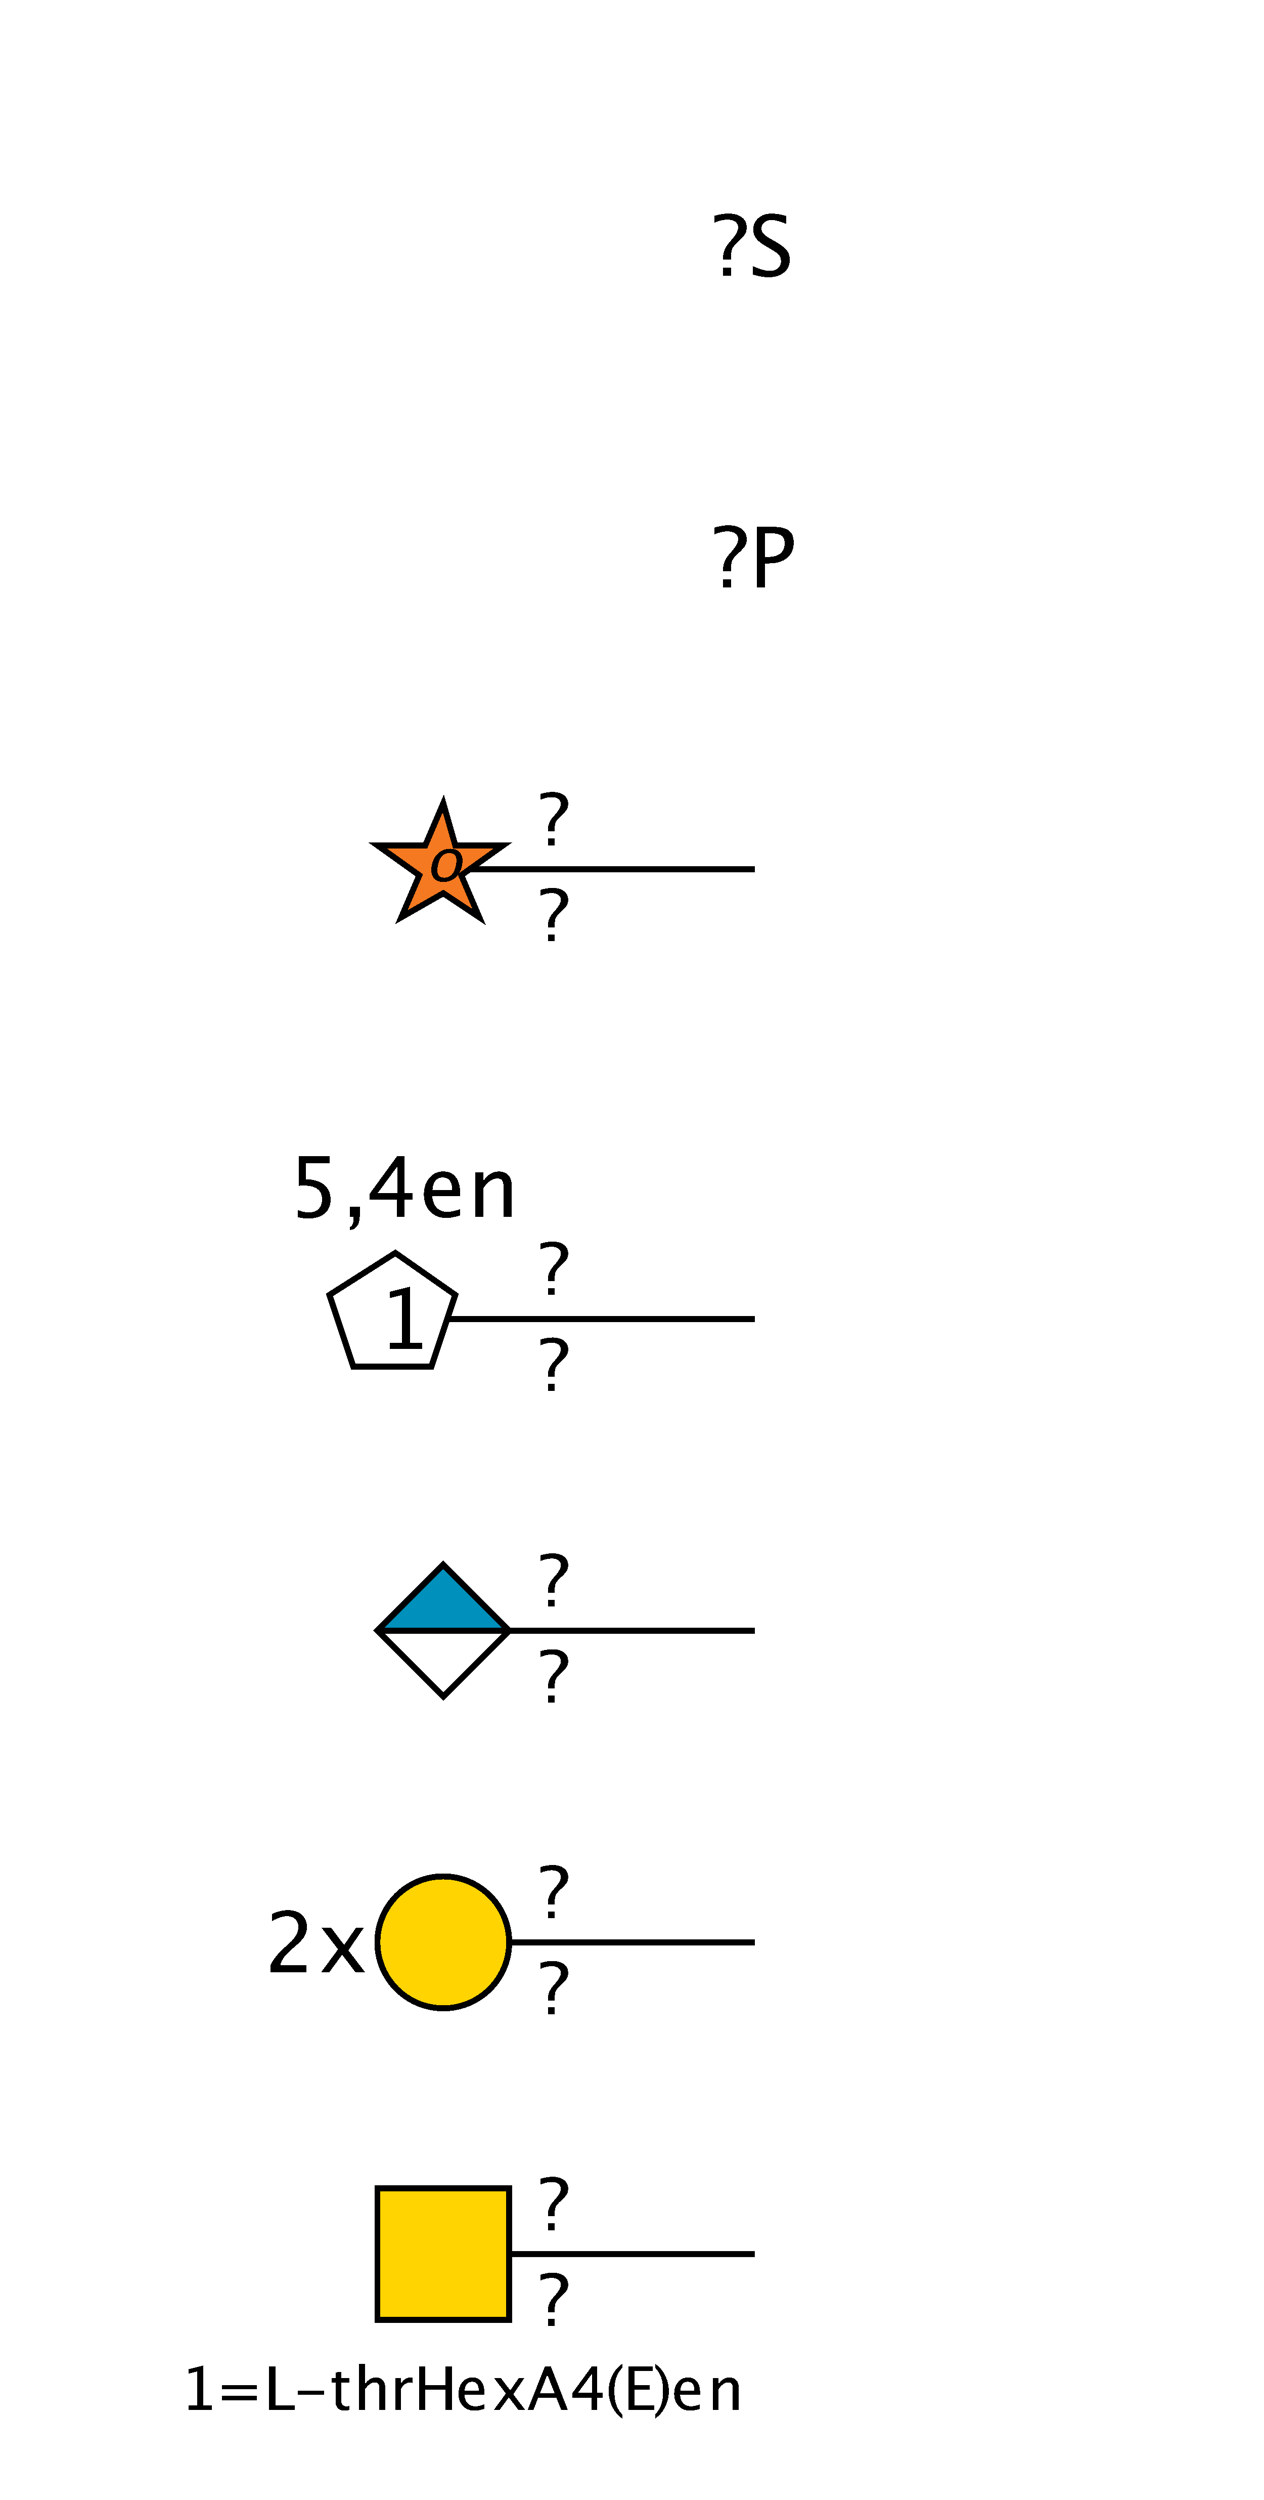 <?xml version="1.0"?>
<!DOCTYPE svg PUBLIC '-//W3C//DTD SVG 1.0//EN'
          'http://www.w3.org/TR/2001/REC-SVG-20010904/DTD/svg10.dtd'>
<svg xmlns:xlink="http://www.w3.org/1999/xlink" style="fill-opacity:1; color-rendering:auto; color-interpolation:auto; text-rendering:auto; stroke:black; stroke-linecap:square; stroke-miterlimit:10; shape-rendering:auto; stroke-opacity:1; fill:black; stroke-dasharray:none; font-weight:normal; stroke-width:1; font-family:'Dialog'; font-style:normal; stroke-linejoin:miter; font-size:12px; stroke-dashoffset:0; image-rendering:auto;" viewBox="0 0 211 417" xmlns="http://www.w3.org/2000/svg"
><!--Generated by the Batik Graphics2D SVG Generator--><defs id="genericDefs"
  /><g
  ><defs id="defs1"
    ><clipPath clipPathUnits="userSpaceOnUse" id="clipPath1"
      ><path d="M63 365 L85 365 L85 387 L63 387 L63 365 Z"
      /></clipPath
      ><clipPath clipPathUnits="userSpaceOnUse" id="clipPath2"
      ><path d="M85 324 C85 330.075 80.075 335 74 335 C67.925 335 63 330.075 63 324 C63 317.925 67.925 313 74 313 C80.075 313 85 317.925 85 324 Z"
      /></clipPath
      ><clipPath clipPathUnits="userSpaceOnUse" id="clipPath3"
      ><path style="fill-rule:evenodd;" d="M74 261 L85 272 L74 283 L63 272 Z"
      /></clipPath
      ><clipPath clipPathUnits="userSpaceOnUse" id="clipPath4"
      ><path style="fill-rule:evenodd;" d="M66 209 L76 216 L72 228 L59 228 L55 216 L66 209 Z"
      /></clipPath
      ><clipPath clipPathUnits="userSpaceOnUse" id="clipPath5"
      ><path style="fill-rule:evenodd;" d="M74 134 L76 141 L84 141 L77 146 L80 153 L74 149 L67 153 L70 146 L63 141 L71 141 L74 134 Z"
      /></clipPath
    ></defs
    ><g style="fill:white; text-rendering:optimizeSpeed; stroke:white;"
    ><rect x="0" width="211" height="417" y="0" style="stroke:none;"
      /><polygon style="fill:none; stroke:black;" points=" 126 376 74 376"
      /><rect x="63" y="365" width="22" style="clip-path:url(#clipPath1); shape-rendering:crispEdges; stroke:none;" height="22"
      /><rect x="63" y="365" width="22" style="clip-path:url(#clipPath1); fill:rgb(255,212,0); shape-rendering:crispEdges; stroke:none;" height="22"
      /><rect x="63" y="365" width="22" style="clip-path:url(#clipPath1); fill:none; shape-rendering:crispEdges; stroke:black;" height="22"
      /><rect x="63" y="365" width="22" style="fill:none; shape-rendering:crispEdges; stroke:black;" height="22"
      /><rect x="90" y="363" width="5" style="shape-rendering:crispEdges; stroke:none;" height="9"
      /><path d="M91.465 372 L91.465 370.846 L92.619 370.846 L92.619 372 ZM91.465 369.685 L91.465 369.369 Q91.465 368.25 92.326 367.266 L92.695 366.838 Q93.615 365.783 93.615 365.109 Q93.615 364.588 93.211 364.283 Q92.807 363.978 92.121 363.978 Q91.225 363.978 90.217 364.412 L90.217 363.434 Q91.301 363.106 92.244 363.106 Q93.439 363.106 94.143 363.642 Q94.846 364.178 94.846 365.092 Q94.846 365.607 94.644 365.979 Q94.441 366.352 93.867 366.897 L93.504 367.236 Q92.959 367.752 92.789 368.101 Q92.619 368.449 92.619 369.041 L92.619 369.685 Z" style="fill:black; shape-rendering:crispEdges; stroke:none;"
      /><rect x="90" y="379" width="5" style="shape-rendering:crispEdges; stroke:none;" height="9"
      /><path d="M91.465 388 L91.465 386.846 L92.619 386.846 L92.619 388 ZM91.465 385.685 L91.465 385.369 Q91.465 384.25 92.326 383.266 L92.695 382.838 Q93.615 381.783 93.615 381.109 Q93.615 380.588 93.211 380.283 Q92.807 379.978 92.121 379.978 Q91.225 379.978 90.217 380.412 L90.217 379.434 Q91.301 379.106 92.244 379.106 Q93.439 379.106 94.143 379.642 Q94.846 380.178 94.846 381.092 Q94.846 381.607 94.644 381.979 Q94.441 382.352 93.867 382.897 L93.504 383.236 Q92.959 383.752 92.789 384.101 Q92.619 384.449 92.619 385.041 L92.619 385.685 Z" style="fill:black; shape-rendering:crispEdges; stroke:none;"
      /><polygon style="fill:none; shape-rendering:crispEdges; stroke:black;" points=" 126 324 74 324"
      /><circle style="shape-rendering:crispEdges; clip-path:url(#clipPath2); stroke:none;" r="11" cx="74" cy="324"
      /><rect x="63" y="313" width="22" style="clip-path:url(#clipPath2); fill:rgb(255,212,0); shape-rendering:crispEdges; stroke:none;" height="22"
      /><rect x="63" y="313" width="22" style="clip-path:url(#clipPath2); fill:none; shape-rendering:crispEdges; stroke:black;" height="22"
      /><circle style="fill:none; shape-rendering:crispEdges; stroke:black;" r="11" cx="74" cy="324"
      /><rect x="90" y="311" width="5" style="shape-rendering:crispEdges; stroke:none;" height="9"
      /><path d="M91.465 320 L91.465 318.846 L92.619 318.846 L92.619 320 ZM91.465 317.685 L91.465 317.369 Q91.465 316.25 92.326 315.266 L92.695 314.838 Q93.615 313.783 93.615 313.109 Q93.615 312.588 93.211 312.283 Q92.807 311.978 92.121 311.978 Q91.225 311.978 90.217 312.412 L90.217 311.434 Q91.301 311.106 92.244 311.106 Q93.439 311.106 94.143 311.642 Q94.846 312.178 94.846 313.092 Q94.846 313.607 94.644 313.979 Q94.441 314.352 93.867 314.897 L93.504 315.236 Q92.959 315.752 92.789 316.101 Q92.619 316.449 92.619 317.041 L92.619 317.685 Z" style="fill:black; shape-rendering:crispEdges; stroke:none;"
      /><rect x="90" y="327" width="5" style="shape-rendering:crispEdges; stroke:none;" height="9"
      /><path d="M91.465 336 L91.465 334.846 L92.619 334.846 L92.619 336 ZM91.465 333.685 L91.465 333.369 Q91.465 332.25 92.326 331.266 L92.695 330.838 Q93.615 329.783 93.615 329.109 Q93.615 328.588 93.211 328.283 Q92.807 327.978 92.121 327.978 Q91.225 327.978 90.217 328.412 L90.217 327.434 Q91.301 327.106 92.244 327.106 Q93.439 327.106 94.143 327.642 Q94.846 328.178 94.846 329.092 Q94.846 329.607 94.644 329.979 Q94.441 330.352 93.867 330.897 L93.504 331.236 Q92.959 331.752 92.789 332.101 Q92.619 332.449 92.619 333.041 L92.619 333.685 Z" style="fill:black; shape-rendering:crispEdges; stroke:none;"
    /></g
    ><g style="font-size:14px; text-rendering:optimizeSpeed; shape-rendering:crispEdges;"
    ><path style="stroke:none;" d="M45.162 329 L45.162 327.817 Q45.75 326.443 47.541 324.823 L48.313 324.133 Q49.804 322.786 49.804 321.46 Q49.804 320.612 49.294 320.127 Q48.785 319.642 47.897 319.642 Q46.844 319.642 45.415 320.455 L45.415 319.266 Q46.762 318.63 48.088 318.63 Q49.51 318.63 50.371 319.396 Q51.232 320.161 51.232 321.426 Q51.232 322.335 50.798 323.039 Q50.364 323.743 49.182 324.748 L48.662 325.192 Q47.042 326.566 46.789 327.817 L51.185 327.817 L51.185 329 ZM53.602 329 L56.425 325.165 L53.684 321.576 L55.283 321.576 L57.45 324.434 L59.412 321.576 L60.725 321.576 L58.154 325.343 L60.95 329 L59.351 329 L57.115 326.06 L54.955 329 Z"
      /><polygon style="fill:none;" points=" 126 272 74 272"
      /><polygon style="fill:white; clip-path:url(#clipPath3); stroke:none;" points=" 74 261 85 272 74 283 63 272"
      /><rect x="63" y="261" width="22" style="clip-path:url(#clipPath3); fill:rgb(0,144,188); stroke:none;" height="11"
      /><rect x="63" y="261" width="22" style="fill:none; clip-path:url(#clipPath3);" height="11"
      /><polygon style="fill:none;" points=" 74 261 85 272 74 283 63 272"
      /><rect x="90" y="259" width="5" style="fill:white; stroke:none;" height="9"
      /><path style="stroke:none;" d="M91.465 268 L91.465 266.846 L92.619 266.846 L92.619 268 ZM91.465 265.685 L91.465 265.369 Q91.465 264.25 92.326 263.266 L92.695 262.838 Q93.615 261.783 93.615 261.109 Q93.615 260.588 93.211 260.283 Q92.807 259.978 92.121 259.978 Q91.225 259.978 90.217 260.412 L90.217 259.434 Q91.301 259.106 92.244 259.106 Q93.439 259.106 94.143 259.642 Q94.846 260.178 94.846 261.092 Q94.846 261.607 94.644 261.979 Q94.441 262.352 93.867 262.897 L93.504 263.236 Q92.959 263.752 92.789 264.101 Q92.619 264.449 92.619 265.041 L92.619 265.685 Z"
      /><rect x="90" y="275" width="5" style="fill:white; stroke:none;" height="9"
      /><path style="stroke:none;" d="M91.465 284 L91.465 282.846 L92.619 282.846 L92.619 284 ZM91.465 281.685 L91.465 281.369 Q91.465 280.25 92.326 279.266 L92.695 278.838 Q93.615 277.783 93.615 277.109 Q93.615 276.588 93.211 276.283 Q92.807 275.978 92.121 275.978 Q91.225 275.978 90.217 276.412 L90.217 275.434 Q91.301 275.106 92.244 275.106 Q93.439 275.106 94.143 275.642 Q94.846 276.178 94.846 277.092 Q94.846 277.607 94.644 277.979 Q94.441 278.352 93.867 278.897 L93.504 279.236 Q92.959 279.752 92.789 280.101 Q92.619 280.449 92.619 281.041 L92.619 281.685 Z"
      /><polygon style="fill:none;" points=" 126 220 66 220"
      /><polygon style="fill:white; clip-path:url(#clipPath4); stroke:none;" points=" 66 209 76 216 72 228 59 228 55 216 66 209"
      /><rect x="55" y="209" width="22" style="clip-path:url(#clipPath4); fill:white; stroke:none;" height="22"
      /><rect x="55" y="209" width="22" style="fill:none; clip-path:url(#clipPath4);" height="22"
      /><polygon style="fill:none;" points=" 66 209 76 216 72 228 59 228 55 216 66 209"
      /><path style="stroke:none;" d="M65.106 225 L65.106 223.988 L67.129 223.988 L67.129 216.004 L65.106 216.51 L65.106 215.471 L68.482 214.63 L68.482 223.988 L70.506 223.988 L70.506 225 Z"
      /><rect x="48" y="190" width="35" style="fill:white; stroke:none;" height="12"
      /><path style="stroke:none;" d="M49.702 203.041 L49.702 201.838 Q50.707 202.241 51.616 202.241 Q52.614 202.241 53.185 201.653 Q53.756 201.065 53.756 200.033 Q53.756 197.757 50.618 197.757 Q50.263 197.757 49.873 197.805 L49.873 192.883 L54.993 192.883 L54.993 194.059 L51.056 194.059 L51.056 196.725 Q53.004 196.725 54.098 197.62 Q55.191 198.516 55.191 200.102 Q55.191 201.578 54.197 202.416 Q53.202 203.253 51.438 203.253 Q50.673 203.253 49.702 203.041 ZM58.367 205.194 L58.367 204.689 Q59.023 204.504 59.023 203.137 L59.023 203 L58.367 203 L58.367 201.311 L60.056 201.311 L60.056 202.774 Q60.056 205.023 58.367 205.194 ZM66.27 203 L66.27 200.136 L61.718 200.136 L61.718 199.117 L66.27 192.883 L67.535 192.883 L67.535 199.035 L68.889 199.035 L68.889 200.136 L67.535 200.136 L67.535 203 ZM63.037 199.035 L66.359 199.035 L66.359 194.537 ZM76.788 202.761 Q75.435 203.171 74.471 203.171 Q72.83 203.171 71.794 202.081 Q70.759 200.99 70.759 199.254 Q70.759 197.565 71.671 196.485 Q72.584 195.405 74.006 195.405 Q75.353 195.405 76.087 196.362 Q76.822 197.319 76.822 199.083 L76.815 199.5 L72.133 199.5 Q72.427 202.145 74.724 202.145 Q75.564 202.145 76.788 201.694 ZM72.194 198.488 L75.469 198.488 Q75.469 196.417 73.924 196.417 Q72.372 196.417 72.194 198.488 ZM79.347 203 L79.347 195.576 L80.693 195.576 L80.693 196.971 Q81.76 195.412 83.305 195.412 Q84.269 195.412 84.843 196.024 Q85.417 196.636 85.417 197.668 L85.417 203 L84.07 203 L84.07 198.106 Q84.07 197.278 83.828 196.926 Q83.585 196.574 83.024 196.574 Q81.787 196.574 80.693 198.194 L80.693 203 Z"
      /><rect x="90" y="207" width="5" style="fill:white; stroke:none;" height="9"
      /><path style="stroke:none;" d="M91.465 216 L91.465 214.846 L92.619 214.846 L92.619 216 ZM91.465 213.685 L91.465 213.369 Q91.465 212.25 92.326 211.266 L92.695 210.838 Q93.615 209.783 93.615 209.109 Q93.615 208.588 93.211 208.283 Q92.807 207.978 92.121 207.978 Q91.225 207.978 90.217 208.412 L90.217 207.434 Q91.301 207.106 92.244 207.106 Q93.439 207.106 94.143 207.642 Q94.846 208.178 94.846 209.092 Q94.846 209.607 94.644 209.98 Q94.441 210.352 93.867 210.897 L93.504 211.236 Q92.959 211.752 92.789 212.101 Q92.619 212.449 92.619 213.041 L92.619 213.685 Z"
      /><rect x="90" y="223" width="5" style="fill:white; stroke:none;" height="9"
      /><path style="stroke:none;" d="M91.465 232 L91.465 230.846 L92.619 230.846 L92.619 232 ZM91.465 229.685 L91.465 229.369 Q91.465 228.25 92.326 227.266 L92.695 226.838 Q93.615 225.783 93.615 225.109 Q93.615 224.588 93.211 224.283 Q92.807 223.978 92.121 223.978 Q91.225 223.978 90.217 224.412 L90.217 223.434 Q91.301 223.106 92.244 223.106 Q93.439 223.106 94.143 223.642 Q94.846 224.178 94.846 225.092 Q94.846 225.607 94.644 225.98 Q94.441 226.352 93.867 226.897 L93.504 227.236 Q92.959 227.752 92.789 228.101 Q92.619 228.449 92.619 229.041 L92.619 229.685 Z"
      /><polygon style="fill:none;" points=" 126 145 74 145"
      /><polygon style="fill:white; clip-path:url(#clipPath5); stroke:none;" points=" 74 134 76 141 84 141 77 146 80 153 74 149 67 153 70 146 63 141 71 141 74 134"
      /><rect x="63" y="134" width="22" style="clip-path:url(#clipPath5); fill:rgb(244,121,32); stroke:none;" height="22"
      /><rect x="63" y="134" width="22" style="fill:none; clip-path:url(#clipPath5);" height="22"
      /><polygon style="fill:none;" points=" 74 134 76 141 84 141 77 146 80 153 74 149 67 153 70 146 63 141 71 141 74 134"
      /><path style="stroke:none;" d="M74.013 147.122 Q72.875 147.122 72.347 146.368 Q71.819 145.613 72.072 144.349 Q72.328 143.069 73.158 142.325 Q73.988 141.58 75.155 141.58 Q76.322 141.58 76.855 142.325 Q77.387 143.069 77.133 144.339 Q76.873 145.638 76.041 146.38 Q75.209 147.122 74.013 147.122 ZM74.172 146.399 Q75.7 146.399 76.112 144.339 Q76.519 142.303 75.011 142.303 Q73.507 142.303 73.098 144.349 Q72.688 146.399 74.172 146.399 Z"
      /><rect x="90" y="132" width="5" style="fill:white; stroke:none;" height="9"
      /><path style="stroke:none;" d="M91.465 141 L91.465 139.846 L92.619 139.846 L92.619 141 ZM91.465 138.685 L91.465 138.369 Q91.465 137.25 92.326 136.266 L92.695 135.838 Q93.615 134.783 93.615 134.109 Q93.615 133.588 93.211 133.283 Q92.807 132.978 92.121 132.978 Q91.225 132.978 90.217 133.412 L90.217 132.434 Q91.301 132.106 92.244 132.106 Q93.439 132.106 94.143 132.642 Q94.846 133.178 94.846 134.092 Q94.846 134.607 94.644 134.98 Q94.441 135.352 93.867 135.897 L93.504 136.236 Q92.959 136.752 92.789 137.101 Q92.619 137.449 92.619 138.041 L92.619 138.685 Z"
      /><rect x="90" y="148" width="5" style="fill:white; stroke:none;" height="9"
      /><path style="stroke:none;" d="M91.465 157 L91.465 155.846 L92.619 155.846 L92.619 157 ZM91.465 154.685 L91.465 154.369 Q91.465 153.25 92.326 152.266 L92.695 151.838 Q93.615 150.783 93.615 150.109 Q93.615 149.588 93.211 149.283 Q92.807 148.978 92.121 148.978 Q91.225 148.978 90.217 149.412 L90.217 148.434 Q91.301 148.106 92.244 148.106 Q93.439 148.106 94.143 148.642 Q94.846 149.178 94.846 150.092 Q94.846 150.607 94.644 150.98 Q94.441 151.352 93.867 151.897 L93.504 152.236 Q92.959 152.752 92.789 153.101 Q92.619 153.449 92.619 154.041 L92.619 154.685 Z"
      /><rect x="119" y="87" width="13" style="fill:white; stroke:none;" height="10"
      /><path style="stroke:none;" d="M120.709 98 L120.709 96.653 L122.056 96.653 L122.056 98 ZM120.709 95.3 L120.709 94.931 Q120.709 93.625 121.714 92.477 L122.144 91.978 Q123.218 90.747 123.218 89.961 Q123.218 89.353 122.746 88.997 Q122.274 88.642 121.475 88.642 Q120.429 88.642 119.253 89.147 L119.253 88.006 Q120.518 87.623 121.618 87.623 Q123.013 87.623 123.833 88.249 Q124.653 88.874 124.653 89.94 Q124.653 90.542 124.418 90.976 Q124.182 91.41 123.512 92.046 L123.088 92.442 Q122.452 93.044 122.254 93.451 Q122.056 93.857 122.056 94.548 L122.056 95.3 ZM126.306 98 L126.306 87.883 L129.06 87.883 Q130.893 87.883 131.692 88.501 Q132.492 89.12 132.492 90.535 Q132.492 92.148 131.398 93.064 Q130.305 93.981 128.363 93.981 L127.728 93.981 L127.728 98 ZM127.728 92.894 L128.309 92.894 Q129.587 92.894 130.284 92.306 Q130.981 91.718 130.981 90.644 Q130.981 89.735 130.435 89.346 Q129.888 88.956 128.609 88.956 L127.728 88.956 Z"
      /><rect x="119" y="35" width="12" style="fill:white; stroke:none;" height="10"
      /><path style="stroke:none;" d="M120.709 46 L120.709 44.653 L122.056 44.653 L122.056 46 ZM120.709 43.3 L120.709 42.931 Q120.709 41.625 121.714 40.477 L122.144 39.977 Q123.218 38.747 123.218 37.961 Q123.218 37.352 122.746 36.997 Q122.274 36.642 121.475 36.642 Q120.429 36.642 119.253 37.148 L119.253 36.006 Q120.518 35.623 121.618 35.623 Q123.013 35.623 123.833 36.248 Q124.653 36.874 124.653 37.94 Q124.653 38.542 124.418 38.976 Q124.182 39.41 123.512 40.046 L123.088 40.442 Q122.452 41.044 122.254 41.451 Q122.056 41.857 122.056 42.548 L122.056 43.3 ZM128.288 46.253 Q127.269 46.253 125.684 45.809 L125.684 44.387 Q127.393 45.18 128.493 45.18 Q129.341 45.18 129.857 44.735 Q130.373 44.291 130.373 43.566 Q130.373 42.972 130.035 42.555 Q129.696 42.138 128.787 41.625 L128.09 41.222 Q126.798 40.483 126.268 39.831 Q125.738 39.178 125.738 38.31 Q125.738 37.141 126.586 36.385 Q127.434 35.63 128.746 35.63 Q129.915 35.63 131.214 36.02 L131.214 37.332 Q129.614 36.703 128.828 36.703 Q128.083 36.703 127.598 37.1 Q127.112 37.496 127.112 38.098 Q127.112 38.603 127.468 38.993 Q127.823 39.383 128.767 39.923 L129.491 40.333 Q130.804 41.078 131.323 41.741 Q131.843 42.404 131.843 43.334 Q131.843 44.653 130.869 45.453 Q129.894 46.253 128.288 46.253 Z"
      /><path style="stroke:none;" d="M31.504 402 L31.504 401.277 L32.949 401.277 L32.949 395.574 L31.504 395.935 L31.504 395.193 L33.916 394.593 L33.916 401.277 L35.361 401.277 L35.361 402 ZM37.084 400.374 L37.084 399.651 L42.865 399.651 L42.865 400.374 ZM37.084 398.567 L37.084 397.845 L42.865 397.845 L42.865 398.567 ZM44.933 402 L44.933 394.773 L45.958 394.773 L45.958 401.233 L49.21 401.233 L49.21 402 ZM49.723 399.471 L49.723 398.748 L54.059 398.748 L54.059 399.471 ZM57.554 402.122 Q56.821 402.122 56.411 401.702 Q56.001 401.282 56.001 400.535 L56.001 397.42 L55.337 397.42 L55.337 396.697 L56.001 396.697 L56.001 395.735 L56.963 395.643 L56.963 396.697 L58.35 396.697 L58.35 397.42 L56.963 397.42 L56.963 400.359 Q56.963 401.399 57.861 401.399 Q58.052 401.399 58.325 401.336 L58.325 402 Q57.881 402.122 57.554 402.122 ZM59.962 402 L59.962 394.29 L60.924 394.29 L60.924 397.693 Q61.685 396.58 62.789 396.58 Q63.477 396.58 63.888 397.017 Q64.298 397.454 64.298 398.191 L64.298 402 L63.336 402 L63.336 398.504 Q63.336 397.913 63.163 397.662 Q62.989 397.41 62.589 397.41 Q61.705 397.41 60.924 398.567 L60.924 402 ZM65.962 402 L65.962 396.697 L66.924 396.697 L66.924 397.693 Q67.495 396.58 68.584 396.58 Q68.731 396.58 68.892 396.604 L68.892 397.503 Q68.643 397.42 68.452 397.42 Q67.539 397.42 66.924 398.504 L66.924 402 ZM69.933 402 L69.933 394.773 L70.958 394.773 L70.958 397.82 L74.395 397.82 L74.395 394.773 L75.421 394.773 L75.421 402 L74.395 402 L74.395 398.587 L70.958 398.587 L70.958 402 ZM80.849 401.829 Q79.882 402.122 79.193 402.122 Q78.022 402.122 77.282 401.343 Q76.542 400.565 76.542 399.324 Q76.542 398.118 77.194 397.347 Q77.846 396.575 78.861 396.575 Q79.823 396.575 80.348 397.259 Q80.873 397.942 80.873 399.202 L80.868 399.5 L77.523 399.5 Q77.733 401.39 79.374 401.39 Q79.975 401.39 80.849 401.067 ZM77.567 398.777 L79.906 398.777 Q79.906 397.298 78.803 397.298 Q77.694 397.298 77.567 398.777 ZM82.43 402 L84.446 399.261 L82.488 396.697 L83.631 396.697 L85.179 398.738 L86.58 396.697 L87.518 396.697 L85.682 399.388 L87.679 402 L86.536 402 L84.939 399.9 L83.397 402 ZM92.595 399.236 L91.364 396.121 L90.129 399.236 ZM93.679 402 L92.893 399.998 L89.831 399.998 L89.035 402 L88.083 402 L90.949 394.773 L91.965 394.773 L94.787 402 ZM98.765 402 L98.765 399.954 L95.513 399.954 L95.513 399.227 L98.765 394.773 L99.668 394.773 L99.668 399.168 L100.635 399.168 L100.635 399.954 L99.668 399.954 L99.668 402 ZM96.455 399.168 L98.828 399.168 L98.828 395.955 ZM103.891 402.781 L103.891 403.445 Q102.836 402.728 102.218 401.495 Q101.601 400.262 101.601 398.865 Q101.601 397.474 102.218 396.241 Q102.836 395.008 103.891 394.29 L103.891 394.954 Q103.173 395.735 102.868 396.634 Q102.562 397.532 102.562 398.865 Q102.562 400.203 102.868 401.102 Q103.173 402 103.891 402.781 ZM104.933 402 L104.933 394.773 L108.971 394.773 L108.971 395.54 L105.958 395.54 L105.958 397.859 L108.482 397.859 L108.482 398.616 L105.958 398.616 L105.958 401.233 L109.181 401.233 L109.181 402 ZM109.361 402.781 L109.361 403.445 Q110.416 402.728 111.034 401.495 Q111.651 400.262 111.651 398.865 Q111.651 397.474 111.034 396.241 Q110.416 395.008 109.361 394.29 L109.361 394.954 Q110.079 395.735 110.384 396.634 Q110.689 397.532 110.689 398.865 Q110.689 400.203 110.384 401.102 Q110.079 402 109.361 402.781 ZM116.849 401.829 Q115.882 402.122 115.193 402.122 Q114.022 402.122 113.282 401.343 Q112.542 400.565 112.542 399.324 Q112.542 398.118 113.194 397.347 Q113.846 396.575 114.861 396.575 Q115.823 396.575 116.348 397.259 Q116.873 397.942 116.873 399.202 L116.868 399.5 L113.523 399.5 Q113.733 401.39 115.374 401.39 Q115.975 401.39 116.849 401.067 ZM113.567 398.777 L115.906 398.777 Q115.906 397.298 114.803 397.298 Q113.694 397.298 113.567 398.777 ZM118.962 402 L118.962 396.697 L119.924 396.697 L119.924 397.693 Q120.686 396.58 121.789 396.58 Q122.478 396.58 122.888 397.017 Q123.298 397.454 123.298 398.191 L123.298 402 L122.336 402 L122.336 398.504 Q122.336 397.913 122.163 397.662 Q121.989 397.41 121.589 397.41 Q120.705 397.41 119.924 398.567 L119.924 402 Z"
    /></g
  ></g
></svg
>
